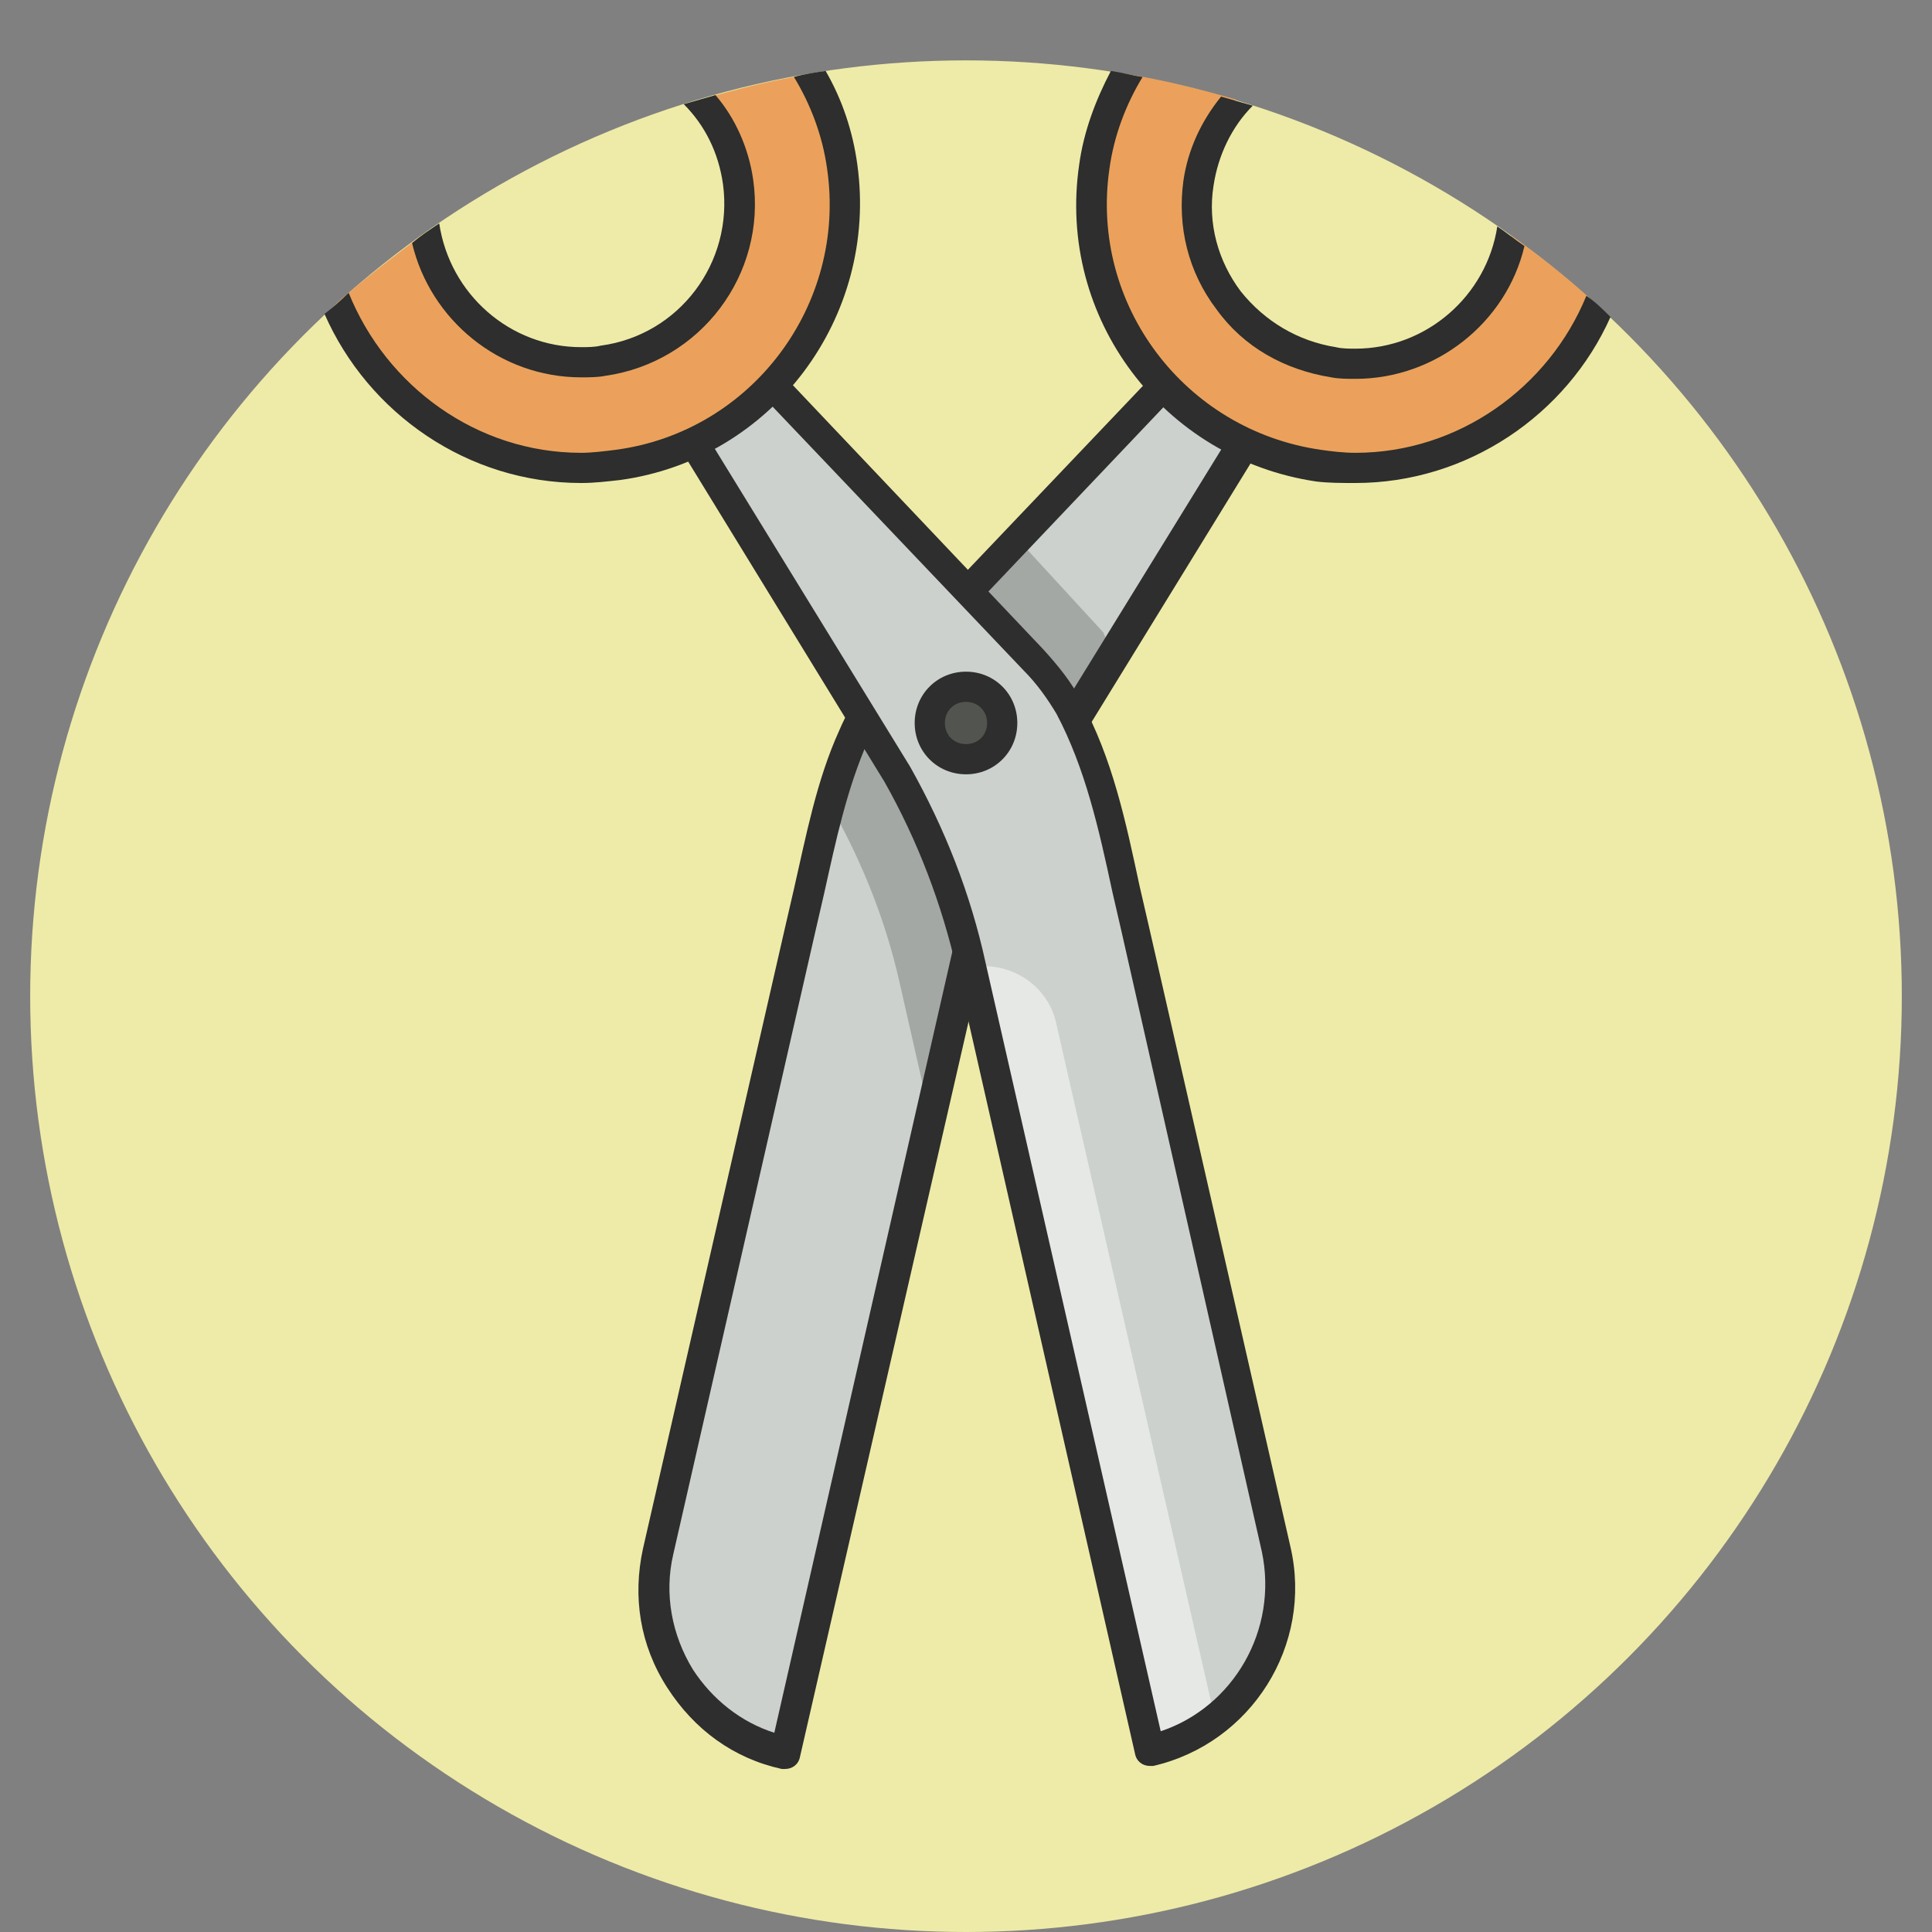 <?xml version="1.0" ?><!DOCTYPE svg  PUBLIC '-//W3C//DTD SVG 1.1//EN'  'http://www.w3.org/Graphics/SVG/1.1/DTD/svg11.dtd'><svg enable-background="new 0 0 128 128" id="Слой_1" version="1.1" viewBox="0 0 128 128" xml:space="preserve" xmlns="http://www.w3.org/2000/svg" xmlns:xlink="http://www.w3.org/1999/xlink"><rect x="0" y="0" width="128" height="128" fill="#808080" stroke="none"/><g><circle cx="64" cy="66" fill="#EEEBA8" r="62"/><g><g><g><path d="M58.7,44.9c-3.4,5-4.3,10.8-5.6,16.6L44,101c-1.6,6.8,1.1,13.4,8,15l11.9-51.9c1-4.5,2.7-8.7,4.9-12.7      L83,28.3L78,24.5L58.7,44.9z" fill="#CCD1CD"/></g><g opacity="0.2"><path d="M67.4,35.7l-8.8,9.2c-1.8,2.6-2.8,5.4-3.7,8.3l0.3,0.5c2,3.6,3.5,7.4,4.4,11.4l2,8.8l2.2-9.8      c1-4.5,2.7-8.7,4.9-12.7l5-8.1l-0.6-1.4L67.4,35.7z" fill="#040606"/></g><g><path d="M78.7,23.7c-0.4-0.3-1-0.3-1.3,0.1L59.7,42.4c-1.8,1.9-3.2,3.9-4.1,6c-1.5,3.3-2.2,7-3,10.5      c-0.2,0.9-0.4,1.7-0.6,2.6l-9.4,41.1c-0.7,3.2-0.2,6.4,1.6,9.2s4.4,4.7,7.6,5.4c0.1,0,0.1,0,0.2,0c0.5,0,0.9-0.3,1-0.8      l11.9-51.9c1-4.4,2.6-8.5,4.8-12.4l14.2-23.1c0.3-0.4,0.2-1-0.2-1.3L78.7,23.7z M67.9,50.9c-2.3,4.1-4,8.4-5,13l-11.6,50.9      c-2.2-0.7-4.1-2.2-5.4-4.2c-1.4-2.3-1.9-5-1.3-7.6L54,61.8c0.2-0.9,0.4-1.7,0.6-2.6c0.8-3.6,1.5-6.9,2.9-10.1      c0.8-1.9,2.1-3.7,3.7-5.4l17-17.9l3.5,2.7L67.9,50.9z" fill="#2D2E2D"/></g><g><path d="M87.3,30.9c8,1.1,15.6-3.4,18.6-10.6c-1.8-1.7-3.8-3.3-5.8-4.7c-1.1,5.4-6.2,9.2-11.8,8.4      c-5.7-0.8-9.7-6.1-8.9-11.9c0.3-2.1,1.2-4,2.5-5.5c-2.4-0.7-4.8-1.3-7.3-1.7c-1.1,1.9-1.8,3.9-2.1,6.2      C71.1,20.7,77.8,29.5,87.3,30.9z" fill="#EBA15B"/></g><g><path d="M80.6,20.5c1.8,2.5,4.5,4,7.6,4.5c0.5,0.1,1.1,0.1,1.6,0.1c5.3,0,10-3.7,11.2-8.8      c-0.6-0.4-1.2-0.9-1.8-1.3c-0.7,4.6-4.7,8.1-9.4,8.1c-0.4,0-0.9,0-1.3-0.1c-2.5-0.4-4.7-1.7-6.3-3.7c-1.5-2-2.2-4.5-1.8-7      c0.3-2,1.2-3.9,2.6-5.3c-0.7-0.2-1.4-0.4-2.1-0.6c-1.3,1.6-2.2,3.5-2.5,5.6C78,15,78.7,18,80.6,20.5z" fill="#2D2E2D"/><path d="M87.2,31.9C88,32,88.9,32,89.8,32c7.4,0,14-4.5,16.9-11c-0.5-0.5-1-1-1.6-1.4      C102.6,25.7,96.6,30,89.8,30c-0.8,0-1.6-0.1-2.3-0.2c-9-1.3-15.3-9.6-14-18.6c0.3-2.2,1.1-4.3,2.2-6.1c-0.7-0.1-1.4-0.3-2.1-0.4      c-1,1.9-1.8,4-2.1,6.2C70,21.1,77.1,30.4,87.2,31.9z" fill="#2D2E2D"/></g></g><g><g><path d="M75.2,61.6c-1.3-5.9-2.2-11.7-5.6-16.6L50.2,24.5l-4.9,3.8l14.2,23.1c2.2,4,3.9,8.3,4.9,12.7L76.1,116      c6.9-1.6,9.6-8.1,8-14.9L75.2,61.6z" fill="#CCD1CD"/></g><g opacity="0.5"><path d="M64.3,64.1L76.1,116c1.7-0.4,3.2-1.1,4.4-2.1l-10.5-46C69.5,65.3,66.9,63.6,64.3,64.1z" fill="#FFFFFF"/></g><g><path d="M76.1,61.3c-0.2-0.9-0.4-1.7-0.6-2.6c-0.9-4.2-1.8-8.5-3.9-12.3c-0.6-1.2-1.5-2.3-2.5-3.4L50.9,23.8      c-0.4-0.4-0.9-0.4-1.3-0.1l-4.9,3.8c-0.4,0.3-0.5,0.9-0.2,1.3l14.1,23c2.2,3.9,3.8,8.1,4.8,12.5l11.8,51.9      c0.1,0.5,0.5,0.8,1,0.8c0.1,0,0.1,0,0.2,0c6.5-1.5,10.6-8,9.1-14.5L76.1,61.3z M76.9,114.7L65.3,63.8c-1-4.6-2.7-8.9-5-13      L46.6,28.5l3.5-2.7l17.7,18.6c0.9,0.9,1.6,1.9,2.2,2.9c1.9,3.6,2.8,7.6,3.7,11.8c0.2,0.9,0.4,1.7,0.6,2.6l9.3,41.1      C84.7,108,81.7,113.1,76.9,114.7z" fill="#2D2E2D"/></g><g><path d="M40.9,30.8c9.6-1.3,16.2-10.2,14.9-19.7c-0.3-2.3-1.1-4.3-2.1-6.2c-2.5,0.4-4.9,1-7.3,1.7      c1.3,1.5,2.2,3.4,2.5,5.5c0.8,5.7-3.2,11-8.9,11.8c-5.6,0.8-10.7-3-11.8-8.5c-2,1.5-4,3-5.9,4.7C25.3,27.3,32.8,31.9,40.9,30.8z      " fill="#EBA15B"/></g><g><path d="M38.5,25c0.5,0,1.1,0,1.6-0.1c6.3-0.9,10.7-6.7,9.8-13c-0.3-2.1-1.2-4.1-2.5-5.6      c-0.7,0.2-1.4,0.4-2.1,0.6c1.4,1.4,2.3,3.2,2.6,5.3c0.7,5.2-2.9,10-8.1,10.7C39.4,23,38.9,23,38.5,23c-4.7,0-8.7-3.5-9.4-8.2      c0,0,0,0,0,0c-0.6,0.4-1.2,0.8-1.8,1.3C28.5,21.2,33.1,25,38.5,25z" fill="#2D2E2D"/><path d="M38.5,32C38.5,32,38.5,32,38.5,32c0.9,0,1.7-0.1,2.6-0.2C51.2,30.4,58.2,21,56.8,10.9      c-0.3-2.2-1-4.3-2.1-6.2c-0.7,0.1-1.4,0.2-2.1,0.4c1.1,1.8,1.9,3.9,2.2,6.1c1.3,9-5,17.4-14,18.6C40,29.9,39.2,30,38.5,30      c-6.9,0-12.9-4.4-15.4-10.6c-0.5,0.5-1.1,1-1.6,1.4C24.4,27.4,31,32,38.5,32z" fill="#2D2E2D"/></g></g><g><g><circle cx="64" cy="47.9" fill="#52544F" r="2.4"/></g><g><path d="M64,44.5c-1.9,0-3.4,1.5-3.4,3.4s1.5,3.4,3.4,3.4c1.9,0,3.4-1.5,3.4-3.4S65.9,44.5,64,44.5z M64,49.3      c-0.8,0-1.4-0.6-1.4-1.4s0.6-1.4,1.4-1.4s1.4,0.6,1.4,1.4S64.8,49.3,64,49.3z" fill="#2D2E2D"/></g></g></g></g></svg>